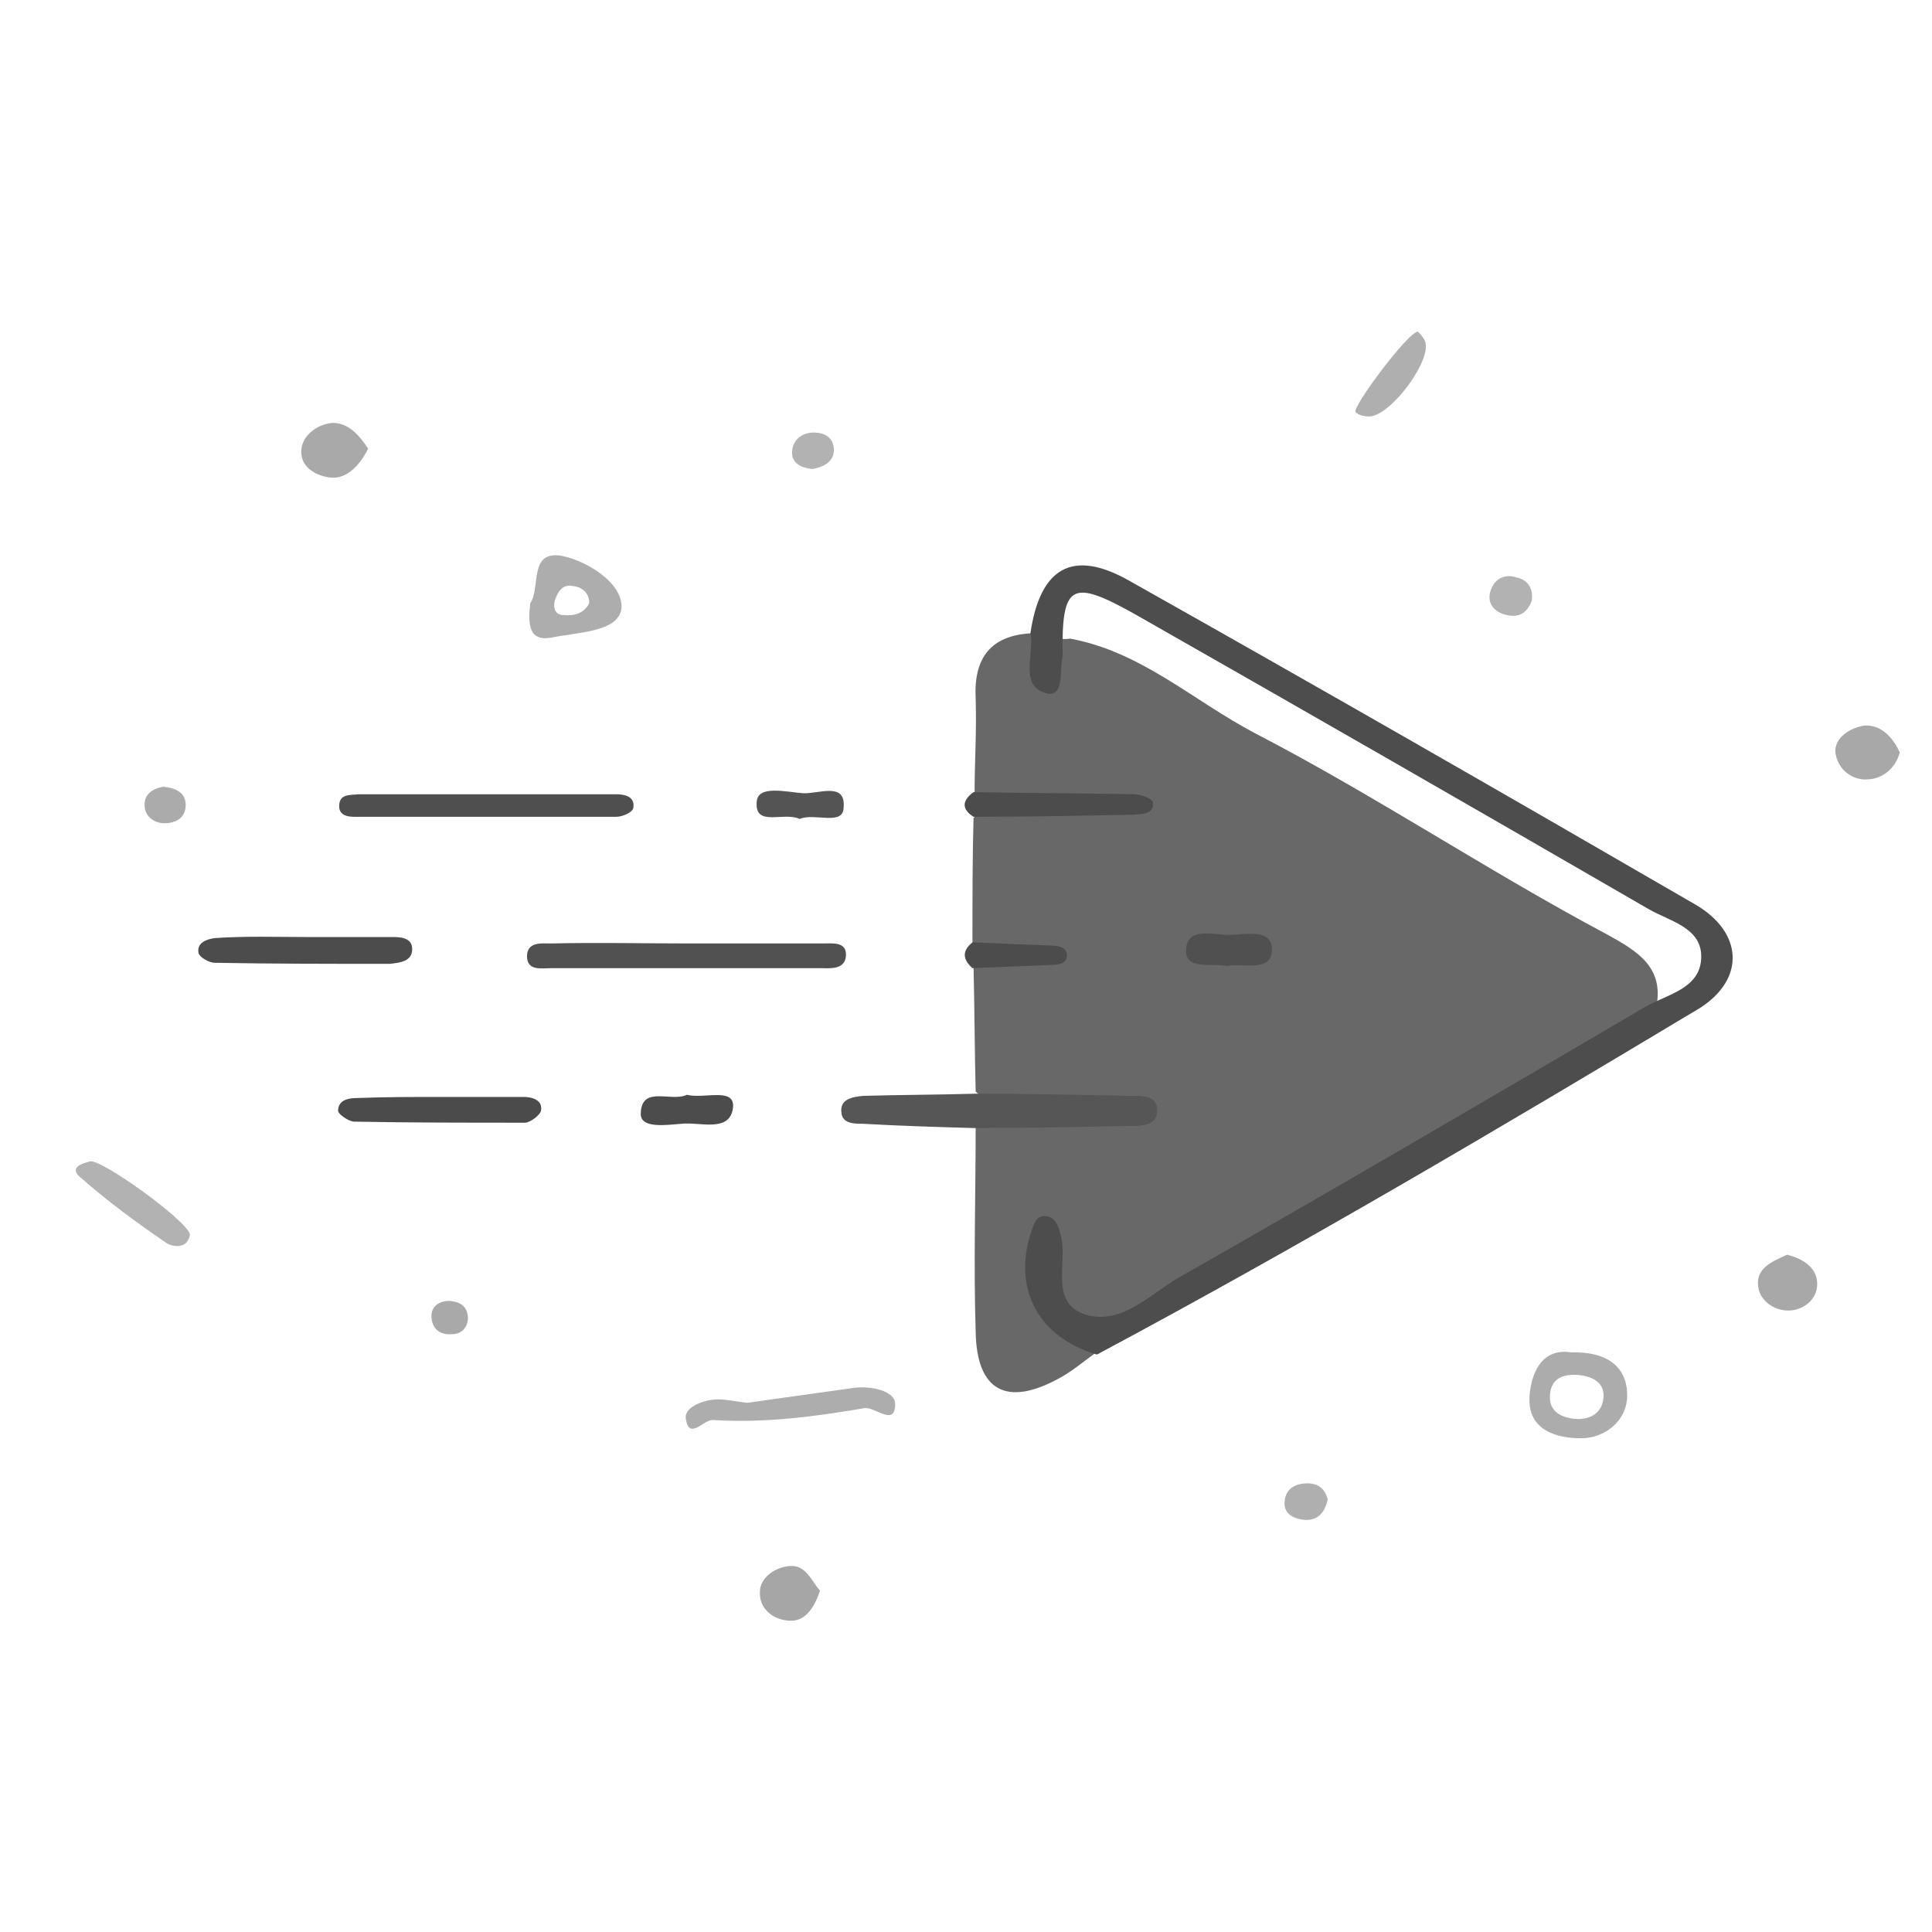 <?xml version="1.0" encoding="utf-8"?>
<!-- Generator: Adobe Illustrator 23.0.1, SVG Export Plug-In . SVG Version: 6.00 Build 0)  -->
<svg version="1.1" id="Layer_1" xmlns="http://www.w3.org/2000/svg" xmlns:xlink="http://www.w3.org/1999/xlink" x="0px" y="0px"
	 viewBox="0 0 180 180" style="enable-background:new 0 0 180 180;" xml:space="preserve">
<style type="text/css">
	.st0{fill:#686868;}
	.st1{fill:#565656;}
	.st2{fill:#515151;}
	.st3{fill:#4C4C4C;}
	.st4{fill:#4B4B4B;}
	.st5{fill:#4F4F4F;}
	.st6{fill:#ADADAD;}
	.st7{fill:#B2B2B2;}
	.st8{fill:#A9A9A9;}
	.st9{fill:#A8A8A8;}
	.st10{fill:#AFAFAF;}
	.st11{fill:#A6A6A6;}
	.st12{fill:#545454;}
	.st13{fill:#ABABAB;}
	.st14{fill:#4D4D4D;}
	.st15{fill:#505050;}
	.st16{fill:#ACACAC;}
</style>
<path class="st0" d="M90.6,87.8c0-3.9,0-7.8,0.1-11.6c2.5-2.4,5.7-0.6,8.5-1.2c0.5-0.1,1,0,1.5,0c-0.3,0-0.6,0.1-0.9,0
	c-0.6-0.2,0.2,0.1-0.5,0c-2.8-0.5-5.9,1.3-8.5-1.1c0-2.9,0.2-5.8,0.1-8.8c-0.2-3.8,1.4-5.9,5.2-6.1c1.2,0,2.3,0.7,3.6,0.5
	c6.6,1.2,11.5,5.8,17.2,8.8c11.2,5.8,21.8,12.9,32.9,18.8c2.7,1.5,5.3,3,4.5,6.8c-5.2,5.3-12.2,7.8-18.4,11.5
	c-10,6-20.1,11.8-30.3,17.5c-2.1,1.2-4,2.1-6.2,0.7c-1.2-0.8-1.8-2-1.8-3.5c0.3,0.2,0,0.6,0.1,0.8c0.2,0.6,0.6,1.1,0.8,1.6
	c0.8,1.8,3.4,1.3,3.8,3.4c-1.2,0.8-2.3,1.8-3.6,2.5c-4.9,2.7-7.7,1.2-7.8-4.3c-0.2-6.4,0-12.8,0-19.2c3.1-2.9,6.9-1.1,10.4-1.5
	c0.3,0,0.5-0.1,0.8,0c0.3-0.6,0.2,0.6-0.1,0c0-0.1-0.4,0-0.7-0.1c-3.5-0.5-7.3,1.4-10.4-1.6c-0.1-3.9-0.1-7.8-0.2-11.7
	c0.8-1.8,2.5-1,3.8-1.2C93.1,88.8,91.4,89.5,90.6,87.8z"/>
<path class="st1" d="M90.8,101.9c4.8,0,9.7,0.1,14.5,0.2c1,0,2.3-0.1,2.5,1.1c0.2,1.7-1.4,1.7-2.5,1.7c-4.8,0.1-9.6,0.2-14.5,0.2
	c-3.5-0.1-6.9-0.2-10.4-0.4c-0.8,0-1.9,0-2-1c-0.2-1.3,1-1.5,2-1.6C83.8,102,87.3,102,90.8,101.9z"/>
<path class="st2" d="M64.3,87.9c4.2,0,8.3,0,12.4,0c0.9,0,2.3-0.2,2.1,1.3c-0.2,1.2-1.6,1-2.5,1c-8.3,0-16.6,0-24.9,0
	c-0.9,0-2.3,0.3-2.3-1.1c0-1.4,1.4-1.2,2.3-1.2C55.7,87.8,60,87.9,64.3,87.9z"/>
<path class="st3" d="M28.5,87.3c2.6,0,5.3,0,7.9,0c0.8,0,1.9,0,2,1c0.1,1.3-1.2,1.4-2.1,1.5c-5.4,0-10.9,0-16.3-0.1
	c-0.5,0-1.4-0.5-1.5-0.9c-0.2-1,0.8-1.3,1.5-1.4C22.9,87.2,25.7,87.3,28.5,87.3z"/>
<path class="st4" d="M40.8,102.2c2.7,0,5.3,0,8,0c0.8,0,1.8,0.3,1.6,1.3c-0.1,0.4-1,1.1-1.5,1.1c-5.3,0-10.6,0-15.9-0.1
	c-0.5,0-1.5-0.7-1.5-1c0-1,0.9-1.2,1.8-1.2C35.9,102.2,38.4,102.2,40.8,102.2C40.8,102.2,40.8,102.2,40.8,102.2z"/>
<path class="st5" d="M45.5,76.1c-4,0-8,0-12,0c-0.7,0-1.9,0.1-1.9-1c0-1.2,1.1-1,1.8-1.1c8,0,16,0,24,0c0.8,0,1.8,0.2,1.6,1.3
	c-0.1,0.4-1,0.8-1.6,0.8C53.5,76.1,49.5,76.1,45.5,76.1z"/>
<path class="st6" d="M69.6,130.7c2.8-0.4,6.4-0.9,10-1.4c1.6-0.2,3.8,0.3,3.8,1.5c0,2.2-1.9,0.2-2.9,0.4c-4.7,0.8-9.3,1.4-14.1,1.1
	c-0.9,0-2.2,1.9-2.5-0.1c-0.2-1,1.4-1.7,2.6-1.8C67.2,130.3,68.1,130.5,69.6,130.7z"/>
<path class="st3" d="M90.7,73.8c5,0.1,10,0.1,15,0.2c0.6,0,1.6,0.4,1.7,0.7c0.2,1.2-1,1.1-1.7,1.2c-5,0.1-10,0.2-15,0.2
	C89.6,75.4,89.6,74.6,90.7,73.8z"/>
<path class="st7" d="M17.7,115c-0.2,1.4-1.6,1.2-2.2,0.8c-2.8-1.9-5.5-3.9-8-6.1c-1.1-0.9,0.1-1.3,0.9-1.5
	C9.5,108,17.4,113.7,17.7,115z"/>
<path class="st3" d="M64,102c1.6,0.4,4.4-0.7,4.3,1.1c-0.2,2.5-3.1,1.4-4.8,1.6c-1.4,0.1-3.9,0.5-3.8-1
	C59.8,101.1,62.5,102.7,64,102z"/>
<path class="st8" d="M34.3,41.8c-0.8,1.6-2,2.8-3.4,2.7c-1.4-0.1-3.1-1-2.8-2.8c0.2-1.2,1.5-2.2,2.9-2.3
	C32.5,39.4,33.5,40.6,34.3,41.8z"/>
<path class="st9" d="M177,70.1c-0.4,1.5-1.6,2.4-2.8,2.5c-1.6,0.2-3-0.9-3.2-2.5c-0.1-1.4,1.4-2.3,2.7-2.5
	C175.2,67.5,176.3,68.6,177,70.1z"/>
<path class="st10" d="M132.1,30.9c0.2,0.2,0.6,0.6,0.7,1c0.5,1.8-3.2,6.8-5.2,6.9c-0.5,0-1-0.1-1.3-0.4
	C125.9,38,131.2,30.9,132.1,30.9z"/>
<path class="st9" d="M166.5,116.9c1.6,0.4,2.9,1.3,2.8,2.9c-0.1,1.4-1.4,2.3-2.7,2.3c-1.4,0-2.7-1-2.8-2.3
	C163.6,118.1,165.2,117.5,166.5,116.9z"/>
<path class="st11" d="M76.4,148.2c-0.5,1.5-1.3,2.8-2.7,2.8c-1.6,0-3-1.1-2.9-2.7c0-1.3,1.4-2.3,2.8-2.4
	C75.1,145.8,75.6,147.3,76.4,148.2z"/>
<path class="st3" d="M90.6,87.8c2.5,0.1,4.9,0.2,7.3,0.3c0.6,0,1.5,0.1,1.5,0.9c0,0.8-0.8,0.9-1.5,0.9c-2.5,0.1-4.9,0.2-7.3,0.3
	C89.7,89.4,89.6,88.6,90.6,87.8z"/>
<path class="st12" d="M74.5,76.3c-1.5-0.7-4.2,0.8-4-1.6c0.1-1.6,2.8-0.9,4.3-0.8c1.4,0.1,4-1.1,3.8,1.3
	C78.6,77,75.9,75.7,74.5,76.3z"/>
<path class="st7" d="M142.7,56c-0.4,1-1.1,1.6-2.3,1.3c-1-0.2-1.8-0.9-1.6-2c0.3-1.3,1.3-1.9,2.5-1.5C142.3,54,142.9,54.8,142.7,56z
	"/>
<path class="st7" d="M75.7,43.7c-1-0.1-2-0.5-1.9-1.7c0.1-1.1,1-1.7,2-1.7c1.1,0,1.9,0.5,1.9,1.7C77.6,43.1,76.7,43.5,75.7,43.7z"/>
<path class="st10" d="M123.7,139.7c-0.3,1.4-1.1,2-2.2,1.9c-1-0.1-2-0.6-1.8-1.8c0.1-1.1,1-1.6,2.1-1.6
	C123,138.2,123.5,138.9,123.7,139.7z"/>
<path class="st13" d="M15.2,73.3c1.1,0.1,2.1,0.5,2.1,1.7c0,1.2-0.9,1.7-2,1.7c-0.9,0-1.7-0.6-1.8-1.4
	C13.3,74.1,14.1,73.5,15.2,73.3z"/>
<path class="st8" d="M43.6,122.7c0,1-0.6,1.6-1.5,1.6c-1.1,0.1-1.9-0.5-1.9-1.7c0-0.9,0.7-1.4,1.7-1.4
	C42.9,121.3,43.5,121.7,43.6,122.7z"/>
<path class="st14" d="M158,84.3c-17.6-10.2-35.2-20.3-52.8-30.2c-5.3-3-8.3-1.2-9.2,4.9c0.4,2-1.1,4.9,1.5,5.6
	c1.7,0.4,1.2-2.2,1.5-3.5l0,0l0,0c-0.1-6.7,0.8-7.2,6.7-3.9c16,9.1,32,18.3,47.9,27.5c1.9,1.1,4.9,1.7,4.9,4.4c0,3-3.1,3.5-5.2,4.7
	l0,0c-14.5,8.5-29,17-43.6,25.3c-2.5,1.5-5,4.1-8.1,3.5c-4.1-0.9-2-5-2.8-7.6c-0.2-0.8-0.5-1.7-1.5-1.7c-0.8,0-1,0.8-1.2,1.4
	c-1.8,5.3,0.6,9.9,6.1,11.5c19.1-10.2,37.7-21.2,56.2-32.3C162.6,91.2,162.4,86.9,158,84.3z"/>
<path class="st15" d="M114.3,90c-1.4-0.3-3.8,0.4-3.8-1.4c0-2.3,2.5-1.5,4-1.5c1.5,0,4.1-0.7,4,1.5C118.4,90.6,115.8,89.7,114.3,90z
	"/>
<path class="st6" d="M52.4,51.8c-3.2-0.6-2,3-3,4.4c-0.2,1.9-0.2,3.6,2,3.2c2.4-0.5,6.2-0.5,6.5-2.7C58.1,54.4,54.8,52.3,52.4,51.8z
	 M52.5,57.3c-0.8,0-1-0.7-0.8-1.4c0.3-0.8,0.7-1.5,1.7-1.3c0.8,0.1,1.5,0.6,1.5,1.6C54.4,57.2,53.4,57.4,52.5,57.3z"/>
<path class="st16" d="M146.4,126c-2.5-0.4-3.7,1.5-3.9,4.1c-0.2,3.2,2.6,3.9,4.8,3.9c2.2,0,4.3-1.6,4.3-4
	C151.6,127.4,149.8,125.9,146.4,126z M146.8,132.2c-1.2-0.1-2.4-0.6-2.4-2c0-1.7,1.1-2.2,2.6-2.1c1.2,0.1,2.4,0.6,2.4,1.9
	C149.4,131.5,148.3,132.3,146.8,132.2z"/>
</svg>
